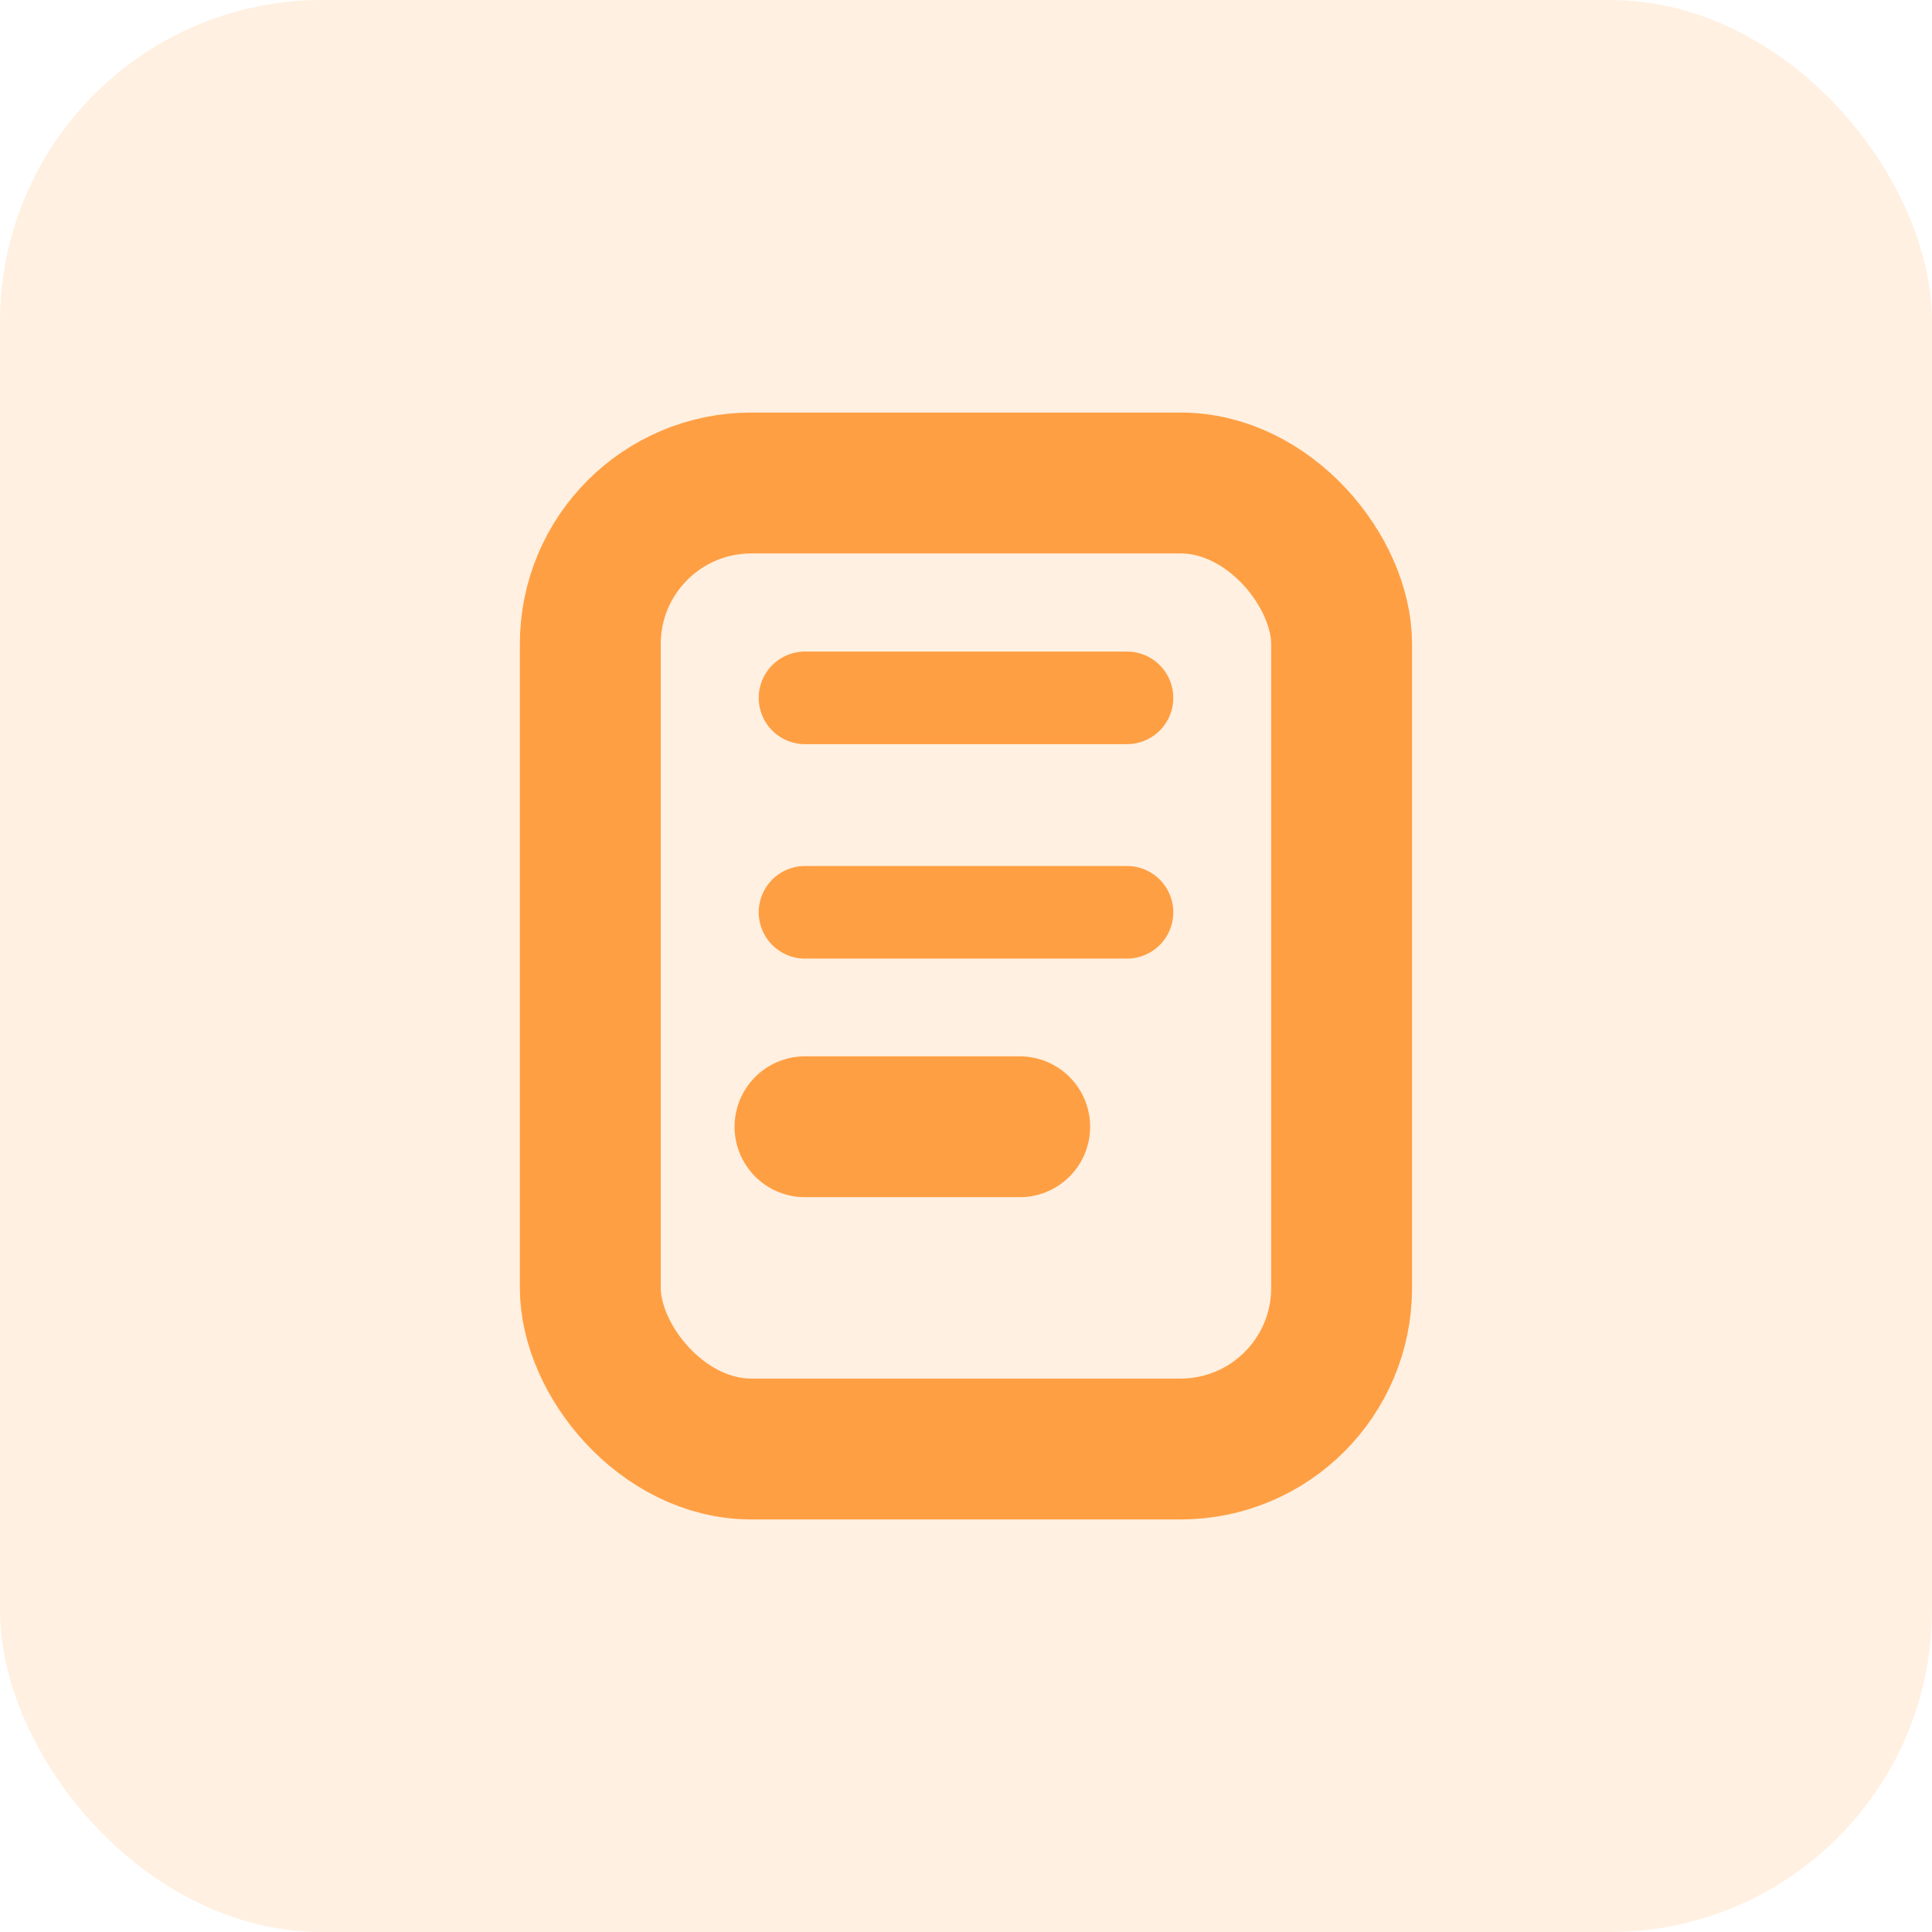 <svg width="24" height="24" viewBox="0 0 24 24" fill="none" xmlns="http://www.w3.org/2000/svg">
<rect width="24" height="24" rx="4" fill="#FF9F43" fill-opacity="0.16"/>
<rect x="7.333" y="6" width="9.333" height="12" rx="2" stroke="#FF9F43" stroke-width="1.75" stroke-linecap="round" stroke-linejoin="round"/>
<path d="M10 8.669H14" stroke="#FF9F43" stroke-width="1.15" stroke-linecap="round" stroke-linejoin="round"/>
<path d="M10 11.333H14" stroke="#FF9F43" stroke-width="1.15" stroke-linecap="round" stroke-linejoin="round"/>
<path d="M10 13.997H12.667" stroke="#FF9F43" stroke-width="1.75" stroke-linecap="round" stroke-linejoin="round"/>
</svg>
